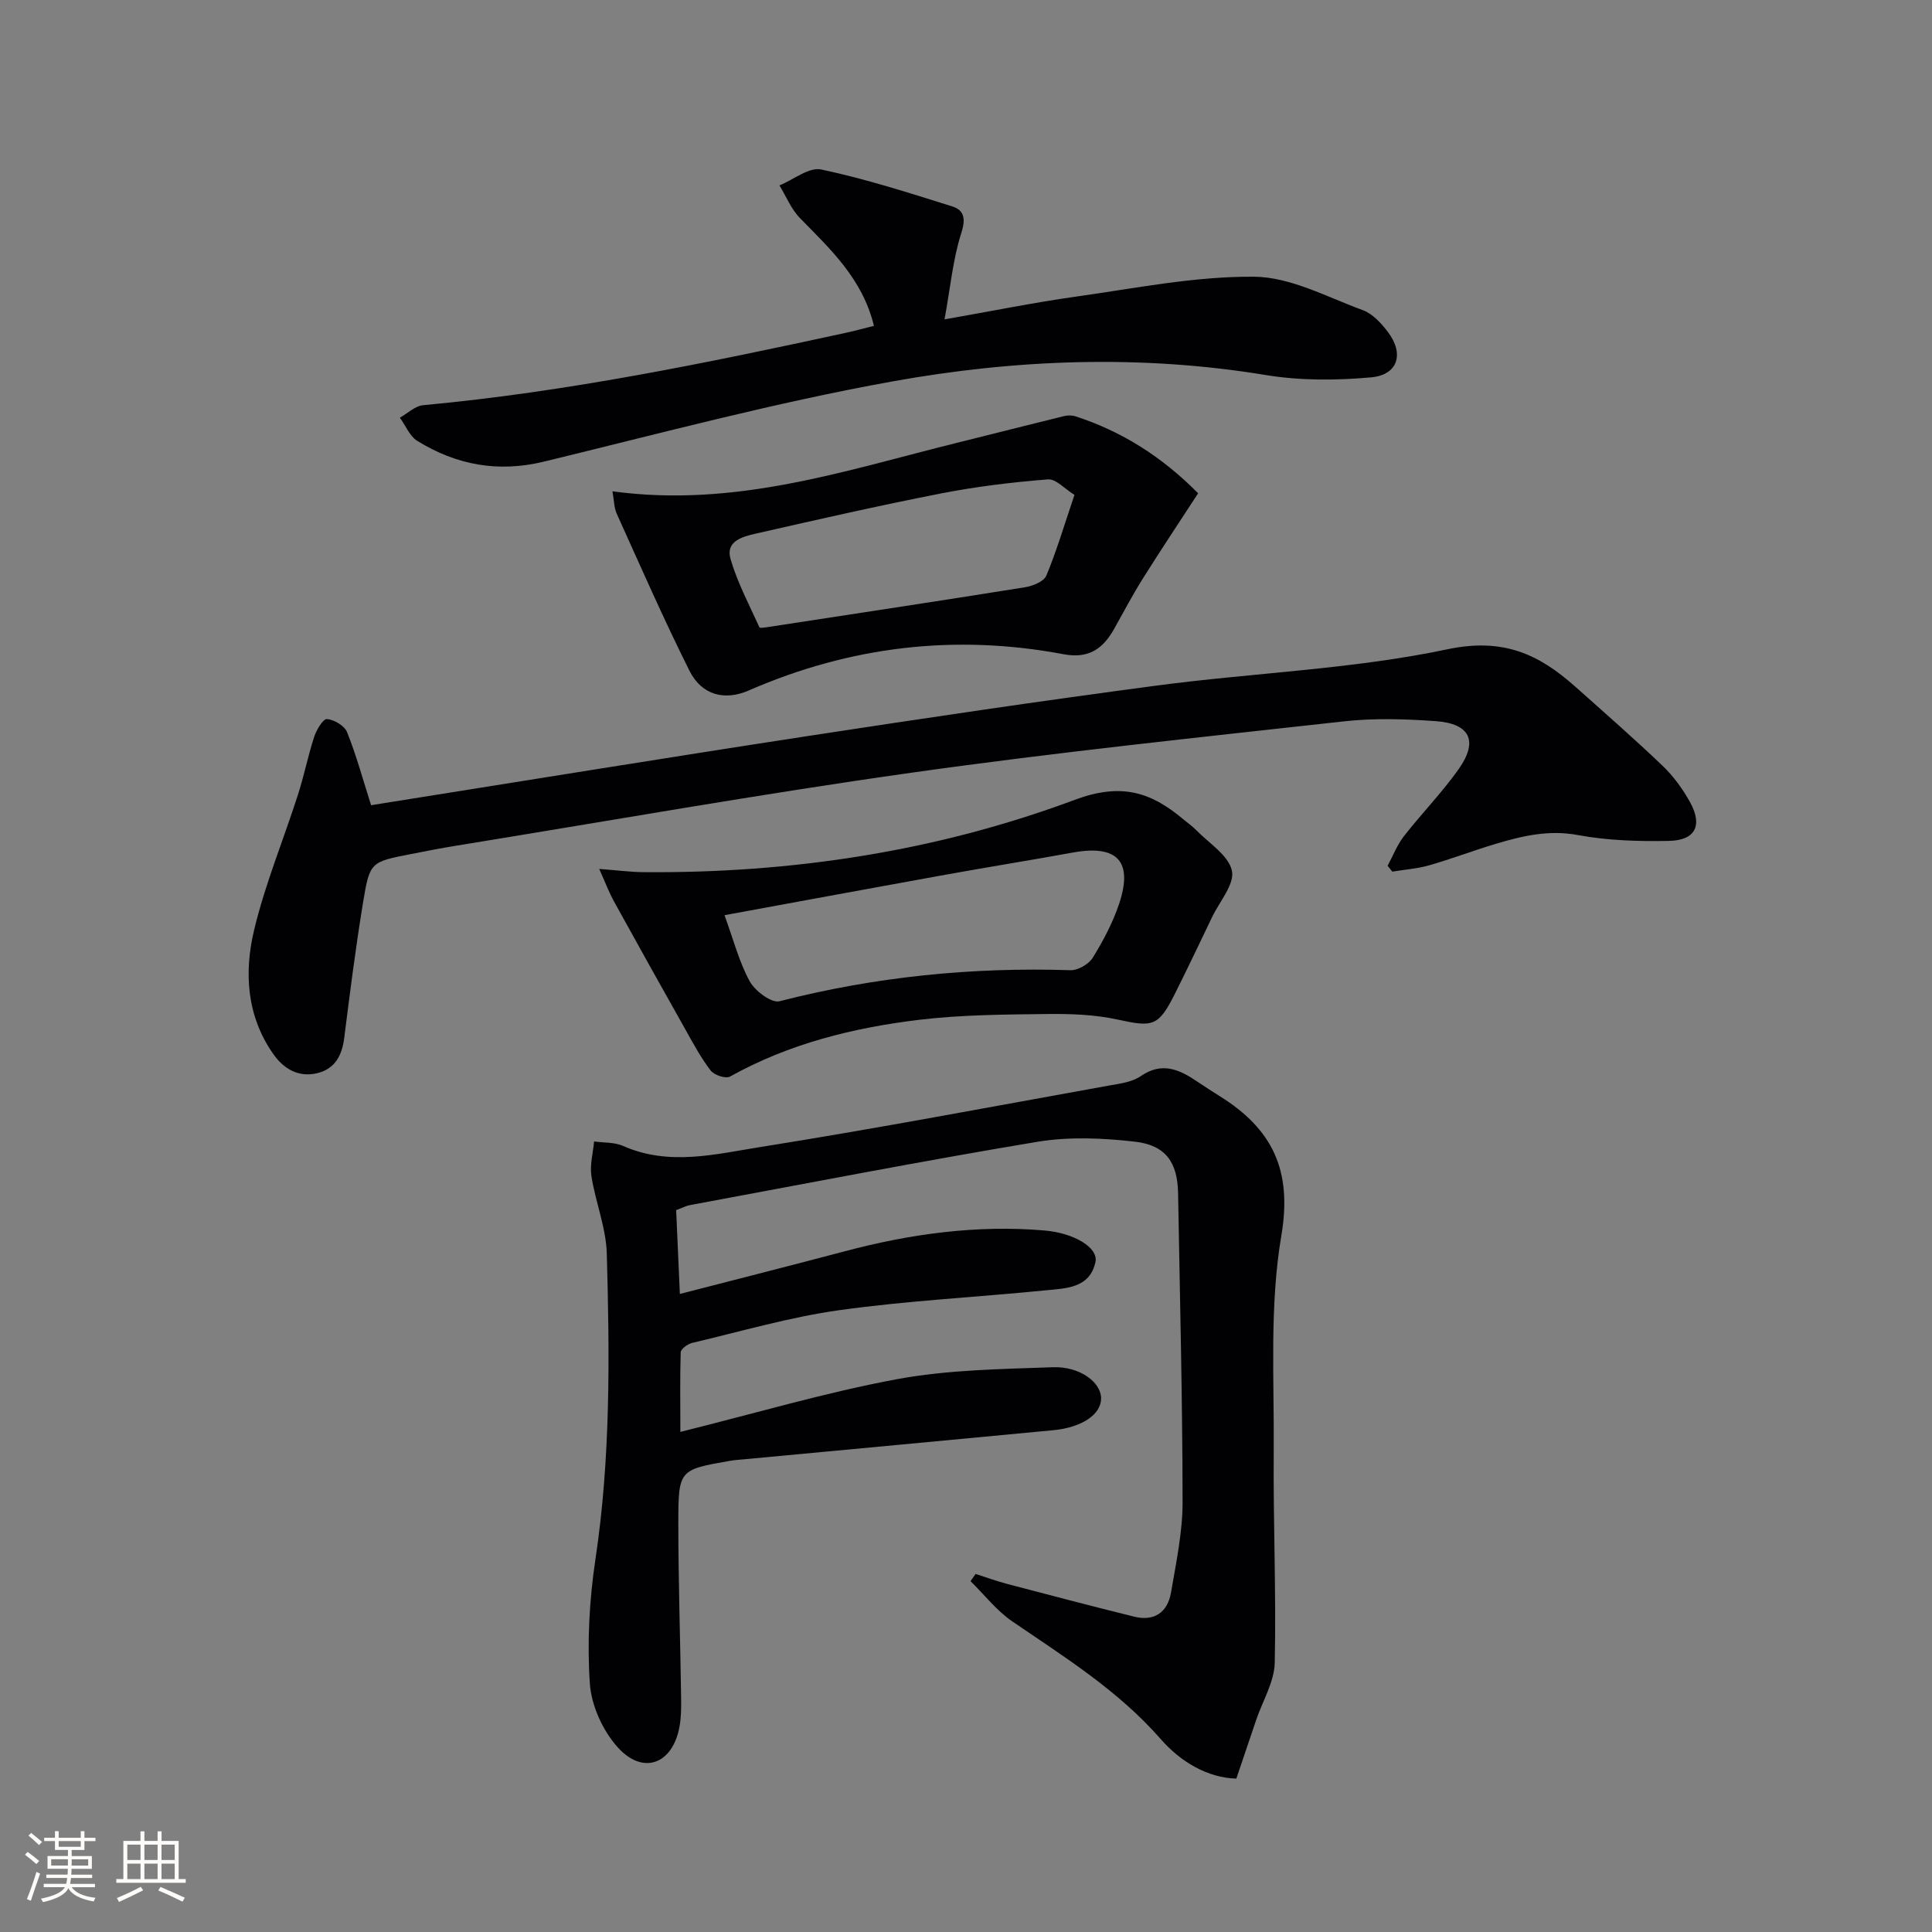 <svg enable-background="new 0 0 400 400" viewBox="0 0 400 400" xmlns="http://www.w3.org/2000/svg"><rect x="0" y="0" width="400" height="400" fill="#808080" stroke="none"/><g fill="#010104"><path d="m140.86 296.46c15.62-3.88 30.11-8.18 44.88-10.92 10.54-1.95 21.46-2.08 32.22-2.47 5.66-.2 9.98 3.13 10.01 6.41.04 3.33-3.92 6.06-9.9 6.63-21.33 2.03-42.67 4.02-64.01 6.02-.99.09-2 .15-2.98.33-10.45 1.83-10.63 1.83-10.64 12.75 0 12.15.41 24.29.58 36.44.03 1.99.01 4.02-.36 5.96-1.44 7.64-7.53 9.96-12.76 4.16-3.1-3.43-5.47-8.65-5.78-13.22-.58-8.52-.11-17.26 1.16-25.73 3.16-21.04 2.94-42.15 2.35-63.27-.15-5.37-2.34-10.65-3.18-16.04-.36-2.31.33-4.78.55-7.18 2.02.28 4.23.13 6.02.93 9.49 4.2 19.11 1.7 28.47.21 24.07-3.83 48.03-8.38 72.02-12.7 2.28-.41 4.84-.71 6.64-1.95 4.47-3.09 8.08-1.36 11.81 1.16 1.52 1.03 3.06 2.02 4.61 2.99 10.78 6.74 15.04 15.22 12.72 28.84-2.48 14.58-1.46 29.78-1.58 44.71-.12 14.58.53 29.17.21 43.74-.09 3.95-2.48 7.85-3.82 11.77-1.3 3.83-2.59 7.66-4.13 12.21-6.02-.16-11.59-3.54-15.61-8.13-8.83-10.1-19.93-17.01-30.78-24.42-3.26-2.23-5.78-5.52-8.64-8.33.35-.5.7-1 1.05-1.49 2.11.67 4.19 1.44 6.32 2.01 8.82 2.32 17.65 4.64 26.5 6.83 4.19 1.04 6.95-.92 7.64-5.02 1.06-6.21 2.4-12.48 2.39-18.73-.02-21.31-.56-42.61-.93-63.92-.11-6.31-2.51-9.92-8.87-10.66-6.68-.77-13.68-1.08-20.28.02-24.05 4-47.98 8.67-71.95 13.11-.8.15-1.56.57-2.82 1.04.24 5.45.49 11.03.77 17.35 11.85-3.06 23.02-5.89 34.16-8.84 13.57-3.6 27.31-5.5 41.36-4.3 6.03.52 11.16 3.52 10.52 6.52-1.16 5.45-6.12 5.45-10.32 5.87-14.21 1.42-28.52 2.13-42.66 4.1-10.3 1.44-20.39 4.4-30.54 6.79-.92.22-2.33 1.26-2.35 1.96-.16 5.2-.07 10.41-.07 16.46z"/><path d="m76.83 166.71c30.37-4.82 60.5-9.74 90.68-14.36 23.96-3.67 47.94-7.23 71.96-10.41 20.07-2.66 40.51-3.36 60.24-7.52 11.43-2.41 18.82.97 26.37 7.69 6.09 5.42 12.23 10.79 18.12 16.42 2.25 2.15 4.17 4.79 5.69 7.52 2.68 4.84 1.14 7.94-4.36 8.05-6.28.12-12.7-.07-18.85-1.21-6.06-1.13-11.52.18-17.07 1.84-4.61 1.38-9.12 3.11-13.74 4.43-2.46.7-5.07.88-7.61 1.3-.32-.4-.65-.81-.97-1.21 1.1-2.04 1.95-4.28 3.35-6.09 3.67-4.71 7.89-9.03 11.34-13.89 4.12-5.81 2.42-9.45-4.68-9.96-6.29-.45-12.71-.66-18.97.03-29.87 3.31-59.79 6.43-89.54 10.63-31.55 4.45-62.93 10.03-94.38 15.13-3.11.5-6.21 1.11-9.3 1.72-8.37 1.63-8.56 1.61-9.94 10.01-1.53 9.31-2.72 18.68-3.9 28.05-.46 3.67-1.93 6.44-5.63 7.32-3.86.91-6.92-.92-9.05-3.96-5.56-7.91-6.09-16.97-3.95-25.81 2.28-9.48 6.06-18.59 9.05-27.9 1.27-3.94 2.07-8.04 3.36-11.98.47-1.44 1.84-3.75 2.64-3.68 1.49.12 3.63 1.38 4.16 2.7 1.89 4.7 3.23 9.65 4.98 15.14z"/><path d="m180.94 67.46c-2.39-9.79-9.04-15.88-15.31-22.3-1.82-1.86-2.86-4.49-4.25-6.77 2.9-1.19 6.11-3.84 8.65-3.3 9.16 1.94 18.14 4.82 27.1 7.64 2.46.77 2.87 2.5 1.9 5.5-1.73 5.39-2.25 11.17-3.47 17.89 10.01-1.75 18.54-3.49 27.15-4.7 12.28-1.72 24.63-4.23 36.93-4.13 7.54.06 15.1 4.21 22.51 6.92 2.02.74 3.82 2.7 5.19 4.51 3.44 4.52 2.1 8.92-3.49 9.41-7.2.64-14.67.69-21.77-.48-25.92-4.27-51.82-3.28-77.37 1.33-24.25 4.37-48.15 10.78-72.12 16.6-9.5 2.3-18.1.69-26.18-4.29-1.59-.98-2.43-3.18-3.62-4.81 1.6-.9 3.15-2.44 4.82-2.59 29.63-2.74 58.7-8.72 87.72-15.03 1.75-.38 3.5-.87 5.61-1.4z"/><path d="m124.06 179.9c3.91.3 6.52.65 9.13.67 30.65.26 60.68-4.29 89.31-14.97 9.61-3.58 15.73-1.65 22.45 3.99.89.75 1.87 1.41 2.67 2.24 2.66 2.74 6.71 5.22 7.43 8.42.62 2.77-2.56 6.41-4.1 9.63-2.51 5.24-5.01 10.49-7.61 15.69-3.49 6.99-4.58 7.13-11.99 5.51-4.77-1.04-9.81-1.2-14.72-1.14-8.75.11-17.57.15-26.24 1.19-13.69 1.64-27.01 4.94-39.25 11.76-.88.49-3.27-.29-3.99-1.23-2.01-2.6-3.59-5.56-5.21-8.45-4.97-8.82-9.9-17.65-14.79-26.52-1.01-1.82-1.75-3.8-3.09-6.79zm25.94 9.58c1.88 5.13 3.03 9.7 5.22 13.69 1.09 1.99 4.5 4.55 6.16 4.13 19.8-5.08 39.84-7.09 60.24-6.43 1.55.05 3.79-1.24 4.62-2.58 2.17-3.51 4.15-7.26 5.46-11.16 2.94-8.79-.37-12.28-9.52-10.63-8.81 1.6-17.66 3.02-26.47 4.61-15 2.71-29.98 5.48-45.71 8.37z"/><path d="m126.8 101.72c25.42 3.47 48.21-4.32 71.29-10.03 7.39-1.83 14.76-3.72 22.15-5.53.77-.19 1.7-.2 2.44.04 9.64 3.13 17.93 8.4 25.38 15.93-3.94 6.05-7.78 11.81-11.45 17.66-2.11 3.36-3.97 6.89-5.91 10.36-2.31 4.15-5.28 6.29-10.5 5.3-22.47-4.23-44.22-1.64-65.19 7.51-5.02 2.19-9.75.94-12.27-4.1-5.34-10.68-10.14-21.63-15.06-32.52-.56-1.26-.54-2.77-.88-4.62zm95.66.74c-2.01-1.23-3.85-3.35-5.5-3.21-7.41.59-14.83 1.48-22.12 2.91-12.84 2.51-25.61 5.42-38.37 8.32-2.68.61-6.31 1.54-5.22 5.26 1.43 4.88 3.86 9.47 5.98 14.14.1.22 1.26.02 1.92-.08 17.68-2.71 35.37-5.38 53.04-8.21 1.61-.26 3.92-1.18 4.44-2.41 2.1-5.02 3.64-10.27 5.83-16.72z"/></g><path d="m5.17 384 .55-.58c.85.61 1.65 1.24 2.4 1.87l-.59.64c-.83-.73-1.62-1.38-2.36-1.93m1.22 9.53-.82-.34c.71-1.76 1.37-3.64 1.98-5.63.24.13.5.25.76.36-.6 1.67-1.24 3.54-1.92 5.61m-.5-13.5.57-.54c.56.44 1.31 1.06 2.26 1.87l-.64.64c-.68-.66-1.41-1.32-2.19-1.97m3.25.46h2.24v-1.36h.77v1.36h4.57v-1.36h.76v1.36h2.28v.69h-2.28v1.84h-2.64v1.26h4.18v2.64h-4.21c0 .45-.02.86-.05 1.21h4.32v.69h-4.38c-.04.34-.1.75-.19 1.22h5.15v.69h-4.82c.87 1.19 2.51 1.92 4.93 2.19-.17.31-.3.57-.37.76-2.77-.49-4.52-1.41-5.26-2.76-.56 1.26-2.3 2.23-5.24 2.9-.12-.25-.26-.48-.43-.72 2.73-.55 4.38-1.34 4.96-2.38h-4.38v-.69h4.65c.1-.38.17-.79.21-1.22h-4.32v-.69h4.4c.03-.34.05-.75.05-1.21h-4.2v-2.64h4.23v-1.26h-2.69v-1.84h-2.24zm1.46 4.46v1.29h3.45c.01-.4.02-.57.01-.53v-.32-.45h-3.46zm1.55-2.59h4.57v-1.19h-4.57zm6.11 2.59h-3.42v.77c-.01.19-.01.37-.02.53h3.44z" fill="#fcfbfa"/><path d="m32.63 379.16h.82v1.98h3.54v7.89h1.46v.78h-14.37v-.78h1.46v-7.89h3.54v-1.98h.82v1.98h2.73zm-3.49 11.48.5.73c-1.61.82-3.28 1.63-5 2.41-.13-.27-.28-.55-.44-.82 1.75-.72 3.4-1.49 4.94-2.32m-2.78-5.55h2.73v-3.18h-2.73zm0 3.95h2.73v-3.2h-2.73zm3.54-3.95h2.73v-3.18h-2.73zm0 3.95h2.73v-3.2h-2.73zm7.89 4.68c-1.84-.92-3.51-1.7-5.02-2.32l.45-.73c1.89.8 3.57 1.55 5.04 2.23zm-1.62-11.81h-2.73v3.18h2.73zm-2.73 7.13h2.73v-3.2h-2.73z" fill="#fcfbfa"/></svg>